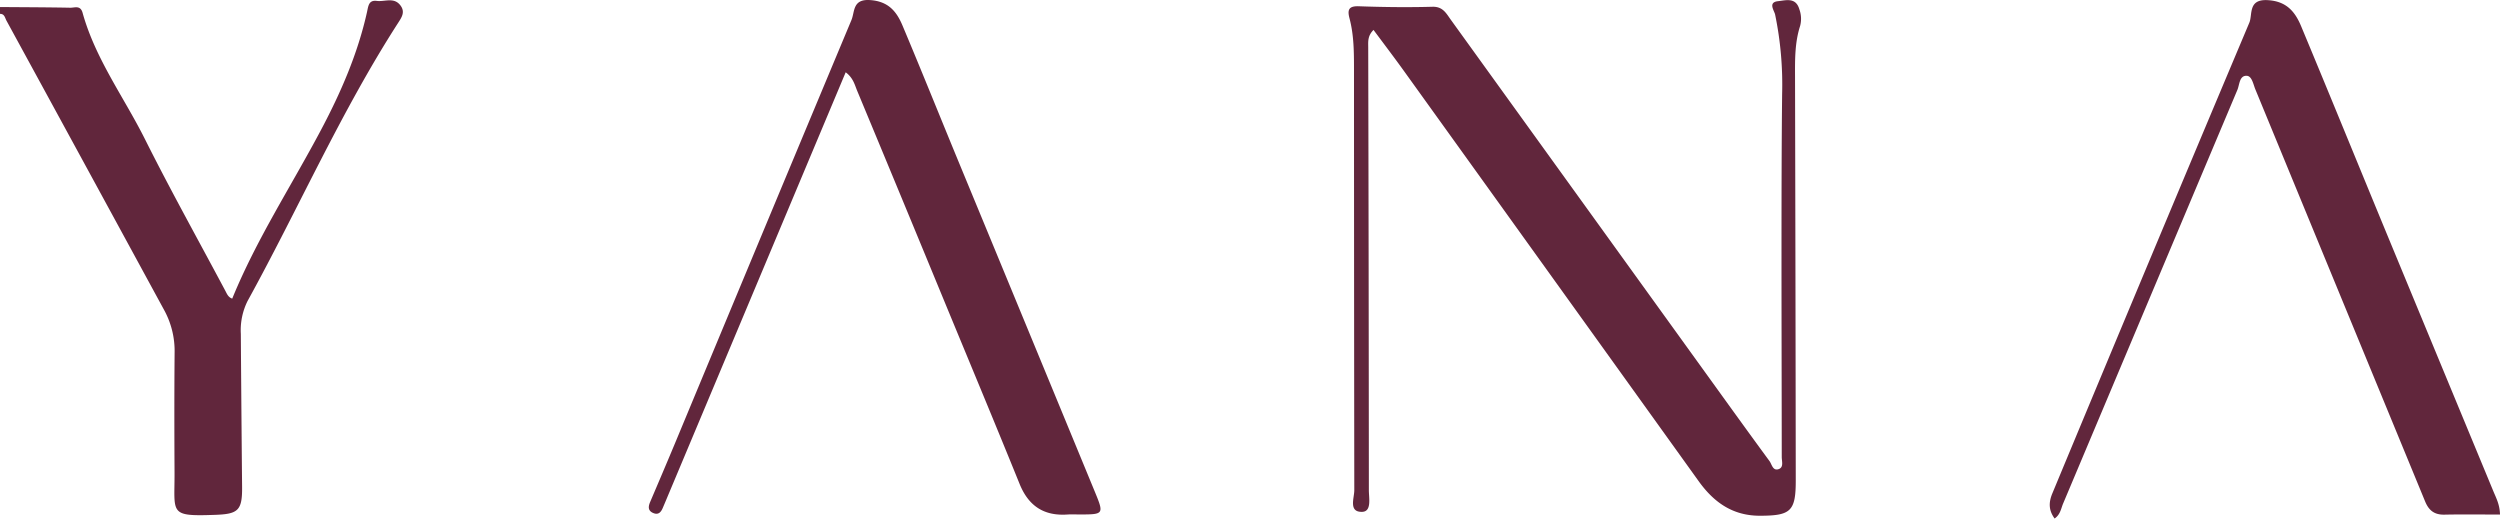 <svg xmlns="http://www.w3.org/2000/svg" viewBox="0 0 723.231 150"><defs><style>.a{fill:#61263c;}</style></defs><path class="a" d="M109,.263c-2.336-.303-2.44,1.474-2.814,3.159-2.683,12.096-7.579,23.346-13.371,34.258C84.211,53.894,74.144,69.343,67.183,86.388c-1.165-.4-1.513-1.35-1.975-2.219C57.418,69.537,49.337,55.05,41.921,40.233,35.844,28.092,27.578,16.997,23.894,3.707c-.631-2.276-2.283-1.447-3.558-1.472C13.559,2.102,6.779,2.091,0,2.037V4.01C1.316,3.987,1.442,5.184,1.858,5.947Q24.741,47.872,47.56,89.831A24.674,24.674,0,0,1,50.512,102.115c-.099,11.498-.084,22.998-.02,34.497.067,11.992-1.756,12.801,11.644,12.336,6.674-.232,7.968-1.176,7.901-8.029q-.214-22.166-.366-44.332a18.903,18.903,0,0,1,1.962-9.533C86.355,60.319,98.633,32.279,115.223,6.543c1.007-1.563,2.022-3.069.655-4.928C114.006-.929,111.313.563,109,.263ZM514.388.34c-3.005.313-1.115,2.729-.865,3.851a100.095,100.095,0,0,1,2.033,23.004c-.159,14.791-.176,29.583-.181,44.375-.007,20.217.056,40.434.071,60.651.001,1.247.635,2.97-.911,3.5-1.689.579-1.951-1.404-2.642-2.344-5.654-7.693-11.231-15.442-16.816-23.185Q457.379,57.927,419.677,5.666c-1.3-1.801-2.268-3.792-5.273-3.709-7.107.196-14.232.108-21.339-.146-3.076-.11-3.26,1.236-2.656,3.531,1.269,4.818,1.289,9.75,1.29,14.677q.011,60.901.086,121.802c.006,2.228-1.723,6.327,2.233,6.254,2.854-.053,1.983-3.958,1.982-6.226q-.035-64.099-.185-128.198c-.002-1.551-.223-3.254,1.533-4.995,3,4.042,5.951,7.914,8.792,11.864Q448.8,79.854,491.422,139.215c4.367,6.082,9.814,10.002,17.743,9.985,8.877-.019,10.344-1.283,10.334-10.209q-.068-58.432-.209-116.865c-.018-4.952-.065-9.84,1.468-14.611a8.043,8.043,0,0,0-.22-4.828C519.515-.87,516.61.108,514.388.34ZM721.318,142.133q-15.53-37.489-31.045-74.983c-8.202-19.855-16.309-39.749-24.578-59.576-1.749-4.192-4.243-7.258-9.753-7.534-5.66-.284-4.236,4.17-5.231,6.53q-28.66,68.007-56.979,136.156c-1.093,2.615-1.094,4.895.651,7.274,1.663-1.138,1.844-2.857,2.459-4.317q25.199-59.845,50.418-119.681c.642-1.521.558-4.182,2.712-4.073,1.499.076,1.874,2.437,2.499,3.954Q677.014,85.467,701.562,145.049c1.079,2.624,2.683,3.896,5.59,3.835,5.282-.111,10.568-.031,16.079-.031C723.162,145.977,722.129,144.091,721.318,142.133ZM277.199,46.519C271.817,33.475,266.556,20.382,261.082,7.377,259.394,3.366,257.041.393,251.73.024c-5.142-.357-4.398,3.351-5.421,5.796q-25.629,61.292-51.128,122.638c-2.334,5.601-4.719,11.18-7.098,16.762-.585,1.373-.674,2.575.978,3.226,1.427.562,2.151-.293,2.649-1.448.715-1.658,1.405-3.328,2.104-4.993,16.89-40.232,33.78-80.465,50.836-121.094,2.192,1.631,2.611,3.639,3.342,5.396q13.044,31.349,25.984,62.742c7.016,16.978,14.089,33.933,20.991,50.956,2.556,6.304,6.959,9.292,13.776,8.841,1.318-.087,2.647-.008,3.97-.013,6.524-.024,6.657-.172,4.113-6.343Q297.034,94.495,277.199,46.519Z"/></svg>
